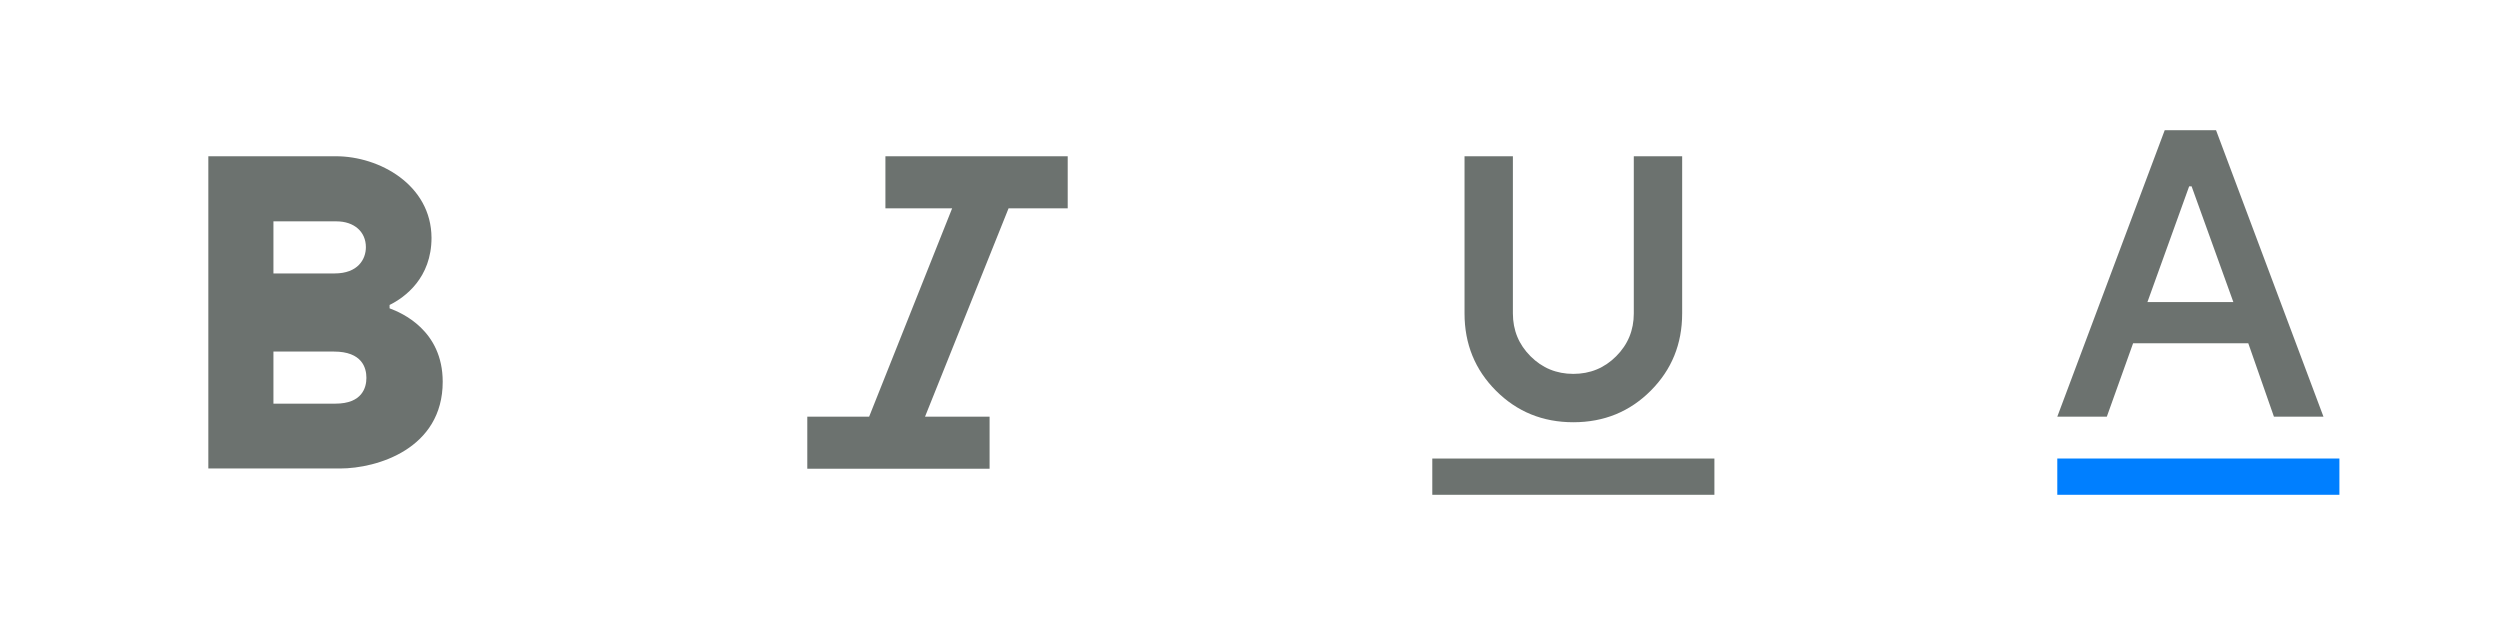 <svg width="96" height="24" viewBox="0 0 96 24" fill="none" xmlns="http://www.w3.org/2000/svg">
<path d="M14.96 11.84V11.71C15.55 11.42 16.57 10.67 16.57 9.13C16.56 7.1 14.57 6 12.9 6H8V17.99H13.06C14.47 17.99 17 17.24 17 14.66C17 12.68 15.42 12.01 14.96 11.84ZM10.5 8.5H12.92C13.6 8.5 14.05 8.9 14.05 9.49C14.05 9.96 13.74 10.5 12.85 10.5H10.5V8.5ZM12.88 15.5H10.5V13.5H12.82C13.91 13.5 14.07 14.13 14.07 14.51C14.07 14.88 13.91 15.5 12.88 15.5Z" fill="#0B150F" fill-opacity="0.6"/>
<path d="M31 18V16H33.375L36.562 8H34V6H41V8H38.729L35.521 16H38V18H31Z" fill="#0B150F" fill-opacity="0.6"/>
<path d="M55 19V17.607H65.833V19H55ZM60.416 16.214C59.243 16.214 58.253 15.811 57.447 15.005C56.641 14.199 56.238 13.209 56.238 12.036V6H58.095V12.036C58.095 12.681 58.321 13.229 58.772 13.68C59.223 14.132 59.771 14.357 60.416 14.357C61.061 14.357 61.61 14.132 62.061 13.68C62.512 13.229 62.738 12.681 62.738 12.036V6H64.595V12.036C64.595 13.209 64.192 14.199 63.386 15.005C62.58 15.811 61.59 16.214 60.416 16.214Z" fill="#0B150F" fill-opacity="0.6"/>
<path d="M79 19V17.607H89.833V19H79Z" fill="#007FFF"/>
<path d="M79 16L81.062 10.5L83.125 5H85.096L89.221 16H87.319L86.334 13.182H81.911L80.902 16H79ZM82.461 11.6H85.761L84.157 7.154H84.064L82.461 11.6Z" fill="#0B150F" fill-opacity="0.6"/>
</svg>
